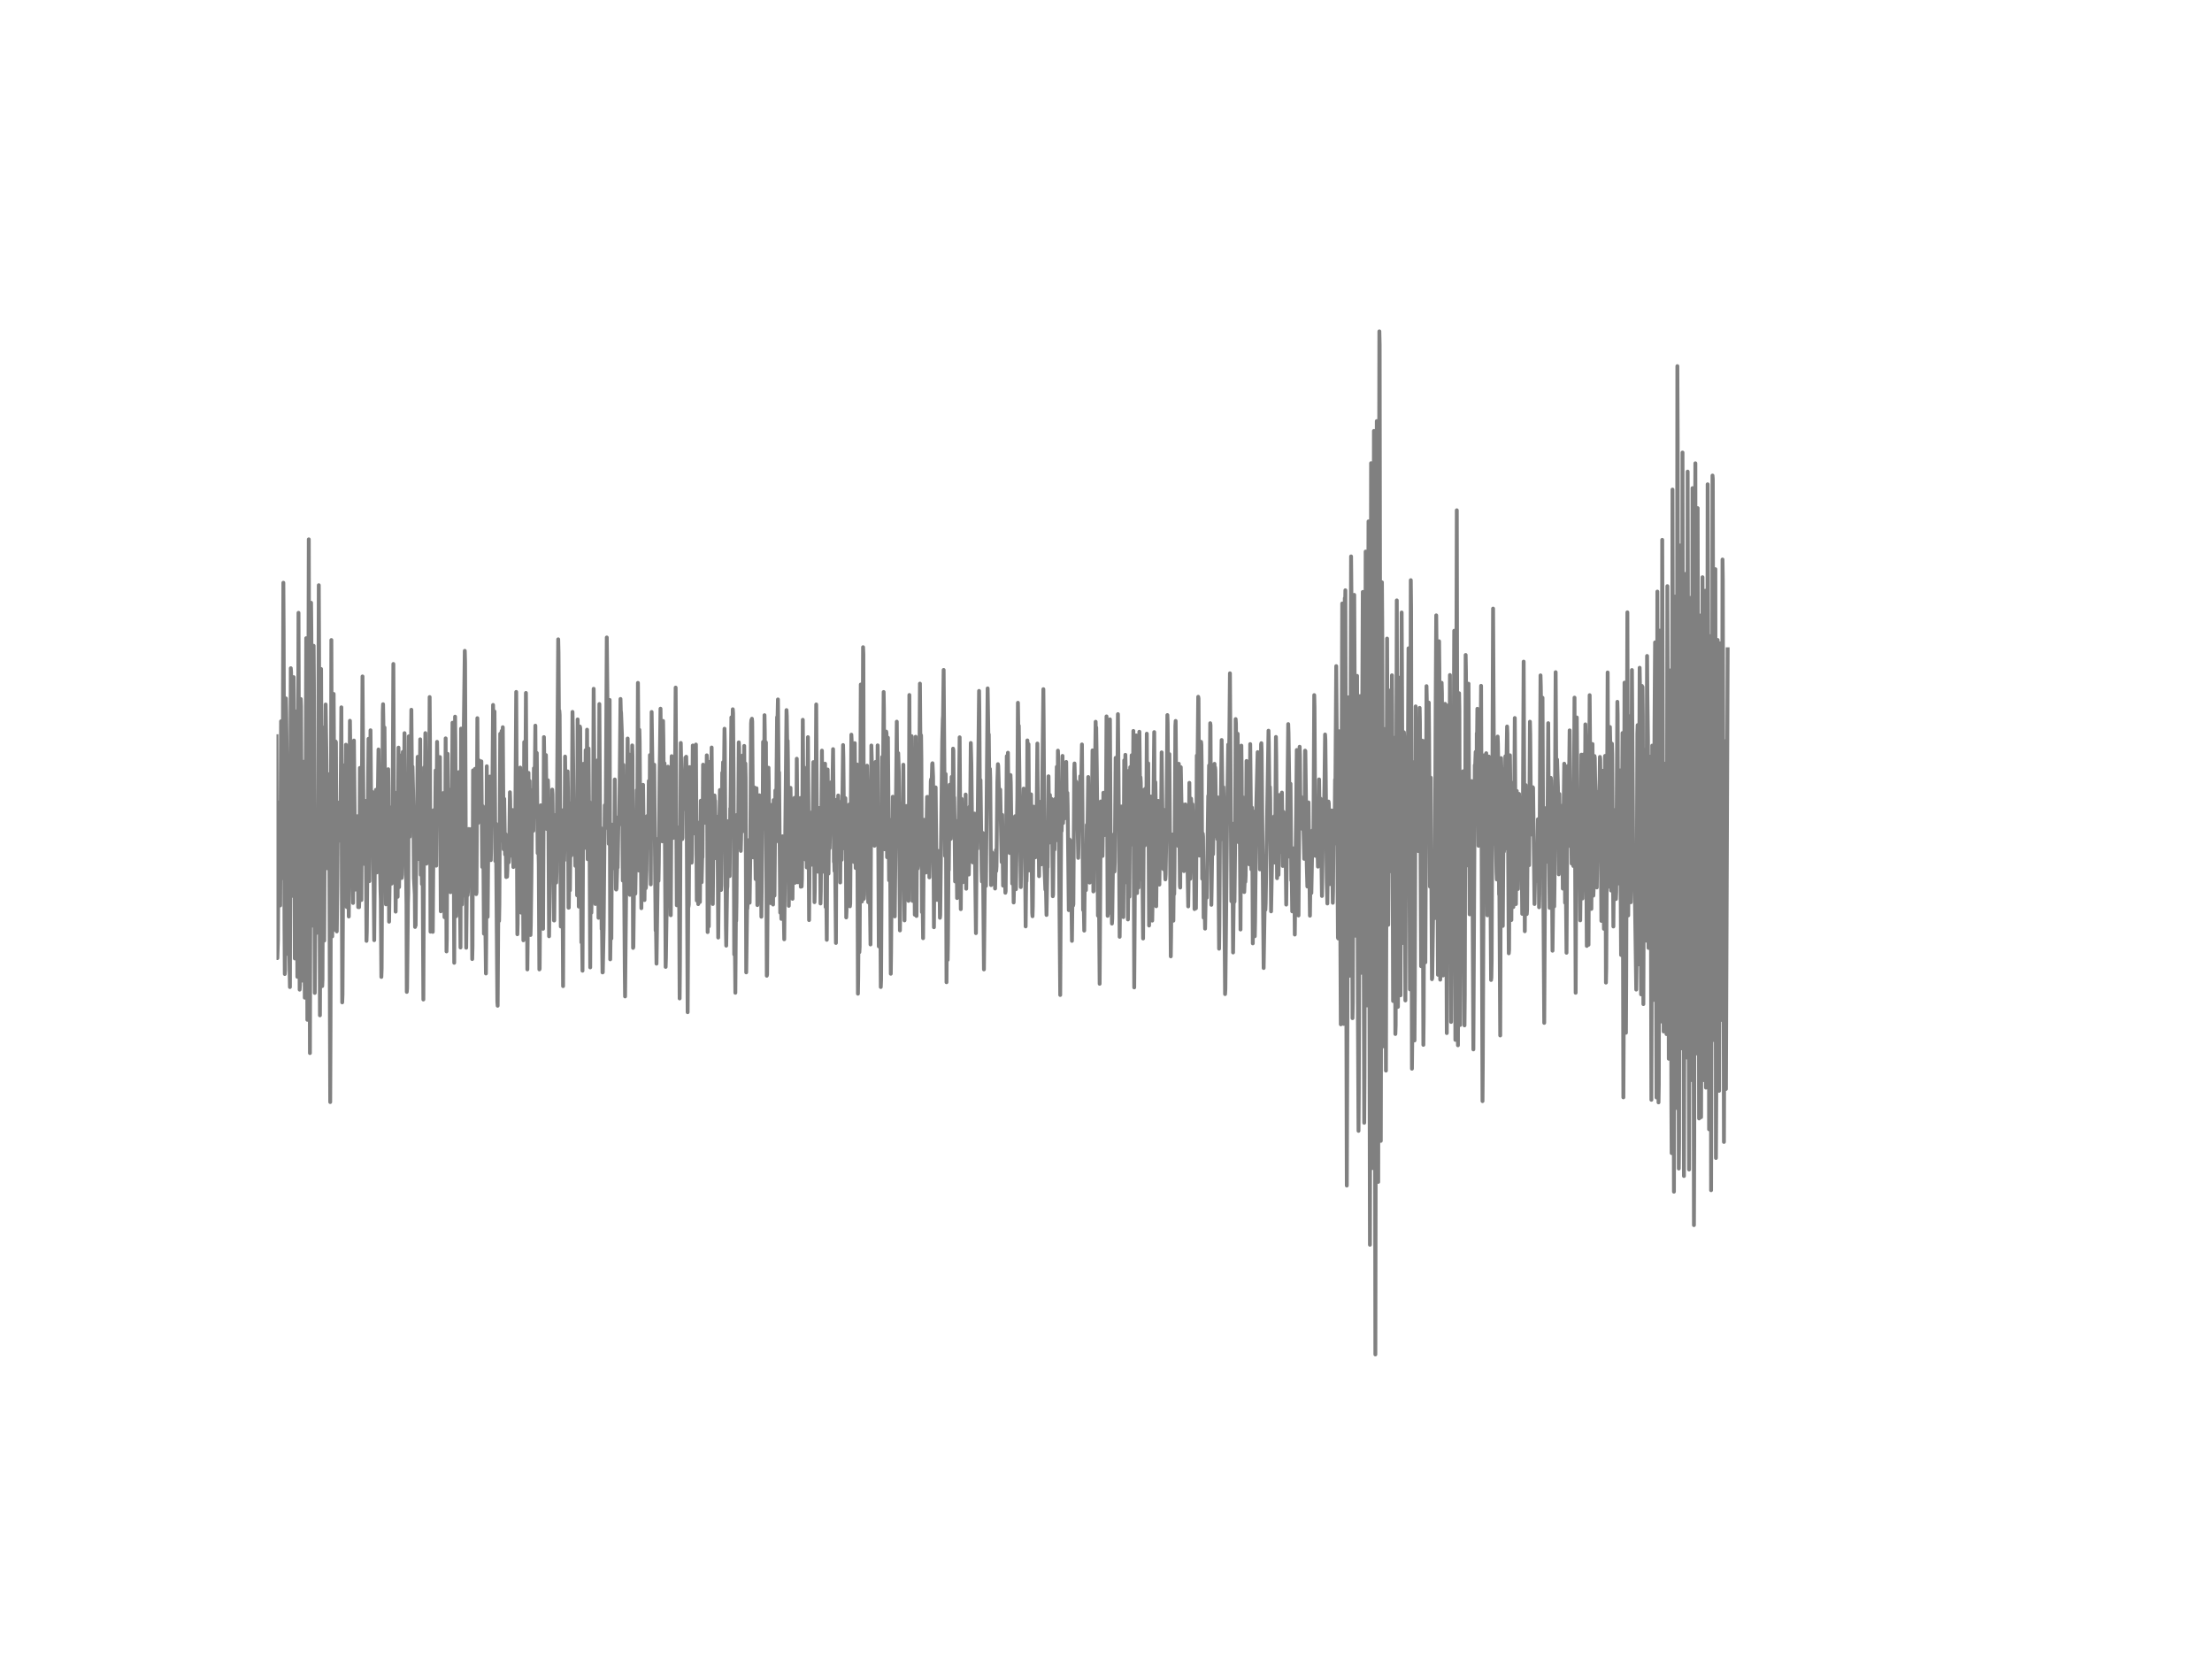 <?xml version="1.0" encoding="utf-8" standalone="no"?>
<!DOCTYPE svg PUBLIC "-//W3C//DTD SVG 1.1//EN"
  "http://www.w3.org/Graphics/SVG/1.1/DTD/svg11.dtd">
<!-- Created with matplotlib (http://matplotlib.org/) -->
<svg height="432pt" version="1.1" viewBox="0 0 576 432" width="576pt" xmlns="http://www.w3.org/2000/svg" xmlns:xlink="http://www.w3.org/1999/xlink">
 <defs>
  <style type="text/css">
*{stroke-linecap:butt;stroke-linejoin:round;}
  </style>
 </defs>
 <g id="figure_1">
  <g id="patch_1">
   <path d="
M0 432
L576 432
L576 0
L0 0
z
" style="fill:#ffffff;"/>
  </g>
  <g id="axes_1">
   <g id="line2d_1">
    <path clip-path="url(#p7ff5b81e1d)" d="
M72 191.704
L72.074 226.333
L72.223 249.489
L72.372 244.823
L72.595 208.961
L72.67 214.813
L72.967 235.78
L73.19 187.81
L73.414 228.683
L73.637 200.897
L73.786 151.741
L73.86 164.459
L74.083 241.16
L74.158 253.636
L74.232 252.634
L74.455 181.866
L74.53 185.472
L74.678 198.178
L74.902 248.383
L75.05 232.22
L75.497 257.034
L75.72 173.998
L75.794 174.989
L76.166 233.28
L76.241 228.948
L76.464 176.314
L76.538 182.707
L76.762 249.581
L76.836 246.701
L77.134 185.242
L77.208 190.967
L77.431 254.362
L77.506 245.272
L77.729 159.575
L78.026 257.702
L78.101 256.539
L78.324 182.016
L78.398 183.894
L78.696 255.352
L79.068 198.34
L79.142 204.676
L79.366 259.799
L79.44 253.59
L79.738 166.176
L80.035 265.559
L80.11 255.986
L80.407 140.44
L80.705 274.222
L81.002 156.948
L81.077 164.701
L81.3 241.044
L81.449 217.486
L81.672 168.157
L81.746 178.295
L81.97 258.555
L82.193 226.426
L82.342 243.003
L82.49 223.004
L82.714 240.906
L82.862 204.561
L83.011 152.386
L83.086 169.355
L83.309 264.395
L83.458 227.75
L83.606 174.194
L83.755 211.219
L83.904 256.781
L83.978 255.053
L84.202 189.458
L84.425 244.938
L84.574 210.781
L84.797 183.444
L85.02 198.363
L85.243 226.103
L85.392 210.678
L85.541 216.852
L85.69 201.6
L85.987 286.975
L86.062 267.322
L86.285 166.66
L86.508 243.844
L86.582 236.218
L86.806 182.327
L86.88 180.691
L87.252 242.104
L87.401 193.087
L87.475 193.271
L87.698 242.542
L87.847 230.734
L87.996 212.106
L88.07 212.383
L88.145 217.705
L88.294 208.95
L88.368 218.891
L88.517 210.217
L88.666 212.44
L88.889 184.182
L89.112 261.02
L89.186 258.958
L89.484 199.296
L89.558 203.777
L89.707 228.81
L89.782 228.637
L90.079 193.916
L90.302 236.206
L90.526 204.319
L90.674 221.195
L90.823 238.66
L91.046 200.448
L91.121 187.684
L91.195 193.363
L91.344 209.549
L91.493 199.895
L91.567 203.236
L91.716 227.912
L91.79 226.852
L91.939 235.135
L92.162 192.833
L92.534 231.656
L92.683 215.251
L92.758 215.85
L92.832 224.755
L93.055 212.532
L93.13 216.541
L93.278 236.218
L93.427 227.151
L93.502 236.229
L93.576 232.992
L93.725 199.953
L94.097 234.363
L94.394 176.141
L94.692 219.076
L94.841 224.962
L94.99 209.629
L95.064 210.793
L95.138 208.546
L95.213 208.593
L95.362 232.957
L95.436 245.007
L95.51 242.634
L95.957 192.384
L96.18 229.455
L96.478 190.161
L96.552 198.708
L96.701 217.233
L96.998 206.242
L97.073 207.821
L97.445 244.823
L97.668 217.279
L97.742 220.562
L97.891 205.655
L98.114 227.186
L98.561 195.16
L98.858 219.306
L99.082 231.851
L99.156 234.075
L99.305 254.396
L99.379 252.15
L99.677 185.38
L99.751 183.375
L99.974 196.819
L100.123 189.446
L100.495 235.492
L100.57 233.499
L100.718 225.009
L100.793 224.824
L100.867 225.861
L101.09 200.298
L101.165 205.92
L101.314 240.008
L101.537 223.868
L101.76 210.263
L101.909 225.193
L101.983 230.089
L102.206 217.901
L102.43 172.892
L102.653 221.921
L102.727 213.5
L102.802 206.312
L103.025 237.393
L103.248 217.14
L103.322 218.338
L103.397 221.345
L103.546 233.533
L103.769 194.676
L103.918 231.01
L103.992 225.538
L104.141 196.692
L104.215 199.618
L104.438 226.771
L104.513 227.128
L104.587 228.626
L104.662 227.796
L104.885 195.794
L105.108 217.981
L105.331 190.909
L105.554 220.297
L105.778 229.789
L105.852 235.584
L105.926 258.29
L106.001 257.357
L106.224 235.158
L106.298 232.692
L106.447 191.727
L106.67 217.889
L106.745 211.991
L106.968 200.091
L107.117 184.815
L107.266 202.141
L107.414 199.642
L107.563 205.989
L107.638 210.666
L107.786 228.614
L108.01 232.923
L108.084 241.378
L108.158 240.814
L108.233 240.975
L108.456 214.088
L108.53 213.938
L108.605 211.807
L108.754 197.073
L108.902 223.707
L108.977 219.871
L109.126 197.003
L109.274 209.664
L109.423 192.511
L109.572 227.808
L109.646 223.234
L109.721 224.513
L109.795 224.064
L109.87 230.216
L109.944 229.306
L110.018 219.226
L110.242 260.271
L110.465 199.803
L110.614 207.441
L110.762 190.898
L110.986 215.09
L111.06 224.893
L111.134 224.294
L111.283 201.784
L111.506 213.696
L111.581 212.936
L111.655 215.804
L111.73 212.083
L111.878 181.509
L111.953 192.753
L112.102 242.611
L112.176 238.153
L112.325 217.233
L112.548 242.542
L112.622 242.104
L112.697 242.657
L112.92 210.966
L113.143 225.331
L113.218 224.363
L113.441 200.621
L113.59 225.423
L113.738 202.303
L113.813 193.167
L114.036 206.185
L114.185 198.962
L114.259 203.743
L114.334 203.305
L114.408 204.261
L114.482 202.268
L114.557 197.13
L114.78 237.312
L114.854 230.861
L114.929 222.912
L115.003 224.202
L115.078 224.939
L115.45 206.507
L115.747 238.844
L115.822 236.01
L115.896 226.817
L116.045 192.269
L116.194 226.402
L116.268 247.749
L116.342 244.593
L116.566 196.301
L116.789 215.85
L116.863 212.878
L117.012 223.073
L117.161 220.642
L117.235 223.361
L117.31 232.324
L117.384 226.46
L117.533 205.517
L117.607 215.009
L117.682 212.106
L117.83 188.191
L118.054 198.996
L118.277 250.71
L118.5 186.612
L118.574 193.156
L118.798 238.579
L118.946 229.928
L119.021 227.866
L119.17 208.881
L119.318 221.564
L119.393 218.753
L119.467 201.047
L119.542 205.448
L119.765 232.646
L119.914 246.724
L120.062 189.723
L120.137 195.805
L120.286 235.538
L120.434 227.554
L120.509 233.28
L120.658 192.119
L120.732 193.098
L121.03 169.471
L121.104 172.374
L121.253 212.36
L121.402 246.793
L121.625 224.698
L121.774 233.096
L121.848 232.266
L121.922 228.937
L122.071 215.862
L122.146 219.433
L122.22 219.226
L122.294 217.532
L122.518 225.585
L122.741 215.85
L122.815 218.707
L122.964 249.742
L123.038 246.447
L123.187 200.598
L123.262 202.141
L123.41 228.948
L123.634 209.03
L123.708 200.183
L123.782 202.833
L124.006 232.831
L124.08 232.37
L124.303 187.004
L124.452 214.341
L124.526 214.226
L124.675 201.761
L124.75 198.006
L124.824 198.962
L124.898 204.641
L125.047 199.054
L125.196 204.319
L125.345 198.248
L125.568 225.757
L125.717 209.917
L125.791 211.138
L126.014 243.13
L126.089 237.784
L126.163 227.29
L126.238 228.211
L126.535 253.498
L126.61 244.339
L126.758 199.526
L126.982 238.752
L127.205 211.104
L127.279 212.21
L127.428 216.714
L127.577 202.21
L127.651 206.3
L127.8 223.983
L127.874 221.069
L127.949 213.5
L128.023 213.846
L128.098 213.938
L128.172 211.092
L128.395 183.56
L128.47 187.281
L128.544 185.91
L128.618 187.983
L128.767 185.265
L128.99 224.237
L129.065 218.016
L129.139 214.468
L129.511 260.824
L129.586 261.896
L129.809 228.718
L129.883 230.227
L129.958 239.812
L130.032 235.642
L130.255 191.059
L130.33 197.787
L130.404 218.961
L130.478 212.855
L130.627 190.333
L130.776 190.564
L130.85 192.614
L130.925 189.366
L131.148 221.161
L131.297 208.017
L131.52 222.509
L131.594 217.129
L131.669 217.244
L131.818 228.384
L131.966 225.366
L132.041 228.292
L132.115 226.656
L132.19 220.654
L132.264 221.656
L132.413 223.937
L132.487 224.548
L132.562 223.188
L132.785 206.289
L132.859 208.512
L133.008 222.797
L133.157 215.793
L133.231 217.878
L133.454 210.92
L133.603 219.686
L133.678 225.78
L133.826 216.553
L133.901 220.205
L134.198 212.774
L134.422 180.173
L134.719 243.279
L134.794 240.572
L135.017 204.826
L135.166 229.029
L135.24 228.292
L135.463 199.872
L135.686 237.646
L135.984 200.747
L136.058 204.618
L136.282 244.858
L136.356 233.902
L136.505 193.225
L136.579 197.602
L136.728 217.509
L136.951 180.438
L137.323 252.438
L137.398 245.272
L137.621 201.243
L137.77 224.456
L137.918 203.351
L137.993 209.641
L138.142 243.475
L138.216 240.987
L138.365 229.57
L138.588 206.346
L138.662 205.759
L138.886 216.334
L139.034 200.045
L139.109 202.441
L139.183 208.915
L139.406 188.951
L139.555 212.705
L139.778 196.07
L140.002 222.152
L140.15 218.177
L140.299 225.193
L140.448 252.438
L140.522 252.322
L140.82 209.698
L141.043 230.1
L141.192 209.963
L141.266 210.92
L141.415 241.862
L141.638 191.935
L141.713 196.45
L141.862 203.074
L141.936 201.992
L142.01 203.8
L142.085 201.75
L142.159 196.612
L142.382 215.873
L142.457 215.597
L142.68 203.178
L142.754 205.482
L142.978 243.809
L143.275 215.885
L143.35 217.037
L143.424 219.283
L143.573 208.086
L143.722 212.394
L143.796 205.609
L143.87 206.772
L144.242 239.674
L144.317 239.708
L144.614 212.233
L144.838 229.824
L144.912 227.128
L145.358 166.475
L145.433 169.908
L145.582 193.421
L145.656 185.057
L145.73 186.14
L146.028 241.263
L146.102 240.192
L146.251 227.151
L146.4 232.37
L146.474 229.306
L146.623 256.792
L146.772 210.885
L146.846 211.081
L146.921 224.052
L146.995 219.755
L147.144 197.003
L147.367 214.975
L147.442 214.26
L147.665 218.961
L147.814 200.863
L147.888 205.713
L148.037 236.367
L148.111 236.356
L148.26 224.905
L148.409 231.84
L148.632 209.18
L148.781 222.774
L148.855 220.435
L149.078 185.38
L149.153 189.55
L149.45 217.636
L149.525 217.44
L149.674 212.936
L149.822 225.469
L149.897 225.193
L150.046 209.526
L150.12 213.178
L150.269 233.142
L150.418 187.327
L150.492 191.992
L150.715 236.079
L151.013 189.193
L151.087 189.596
L151.385 245.376
L151.459 238.026
L151.534 240.111
L151.682 252.772
L151.906 198.893
L151.98 201.485
L152.129 215.77
L152.203 215.194
L152.278 220.792
L152.501 195.345
L152.575 203.627
L152.65 213.35
L152.724 208.086
L152.873 189.999
L153.022 223.741
L153.096 219.928
L153.245 194.895
L153.394 213.143
L153.468 208.765
L153.691 251.908
L153.84 211.15
L153.989 237.669
L154.212 220.47
L154.286 226.909
L154.435 216.265
L154.584 179.355
L155.03 235.4
L155.105 230.434
L155.254 200.079
L155.328 202.107
L155.402 201.704
L155.477 211.772
L155.551 208.742
L155.626 197.983
L155.7 202.475
L155.849 238.994
L156.072 183.329
L156.295 221.334
L156.37 220.861
L156.444 215.551
L156.667 241.931
L156.742 239.512
L156.89 253.221
L156.965 253.186
L157.188 241.69
L157.486 209.687
L157.634 215.654
L157.709 215.62
L157.858 191.647
L158.006 165.992
L158.155 180.749
L158.527 219.744
L158.602 215.09
L158.75 182.258
L158.899 249.811
L158.974 244.466
L159.048 234.455
L159.122 239.362
L159.197 244.385
L159.346 214.721
L159.42 215.954
L159.569 225.25
L159.643 226.126
L159.792 221.702
L159.941 225.25
L160.09 202.971
L160.238 216.979
L160.387 231.563
L160.462 231.644
L160.536 231.379
L160.759 224.594
L160.834 225.919
L161.057 212.786
L161.131 213.039
L161.206 214.756
L161.28 212.982
L161.578 182.004
L161.652 185.08
L161.726 185.587
L161.95 191.359
L162.173 229.306
L162.322 199.158
L162.694 252.829
L162.768 259.476
L163.438 192.303
L163.512 200.183
L163.586 208.316
L163.735 196.404
L163.81 200.344
L164.033 233.026
L164.107 228.292
L164.33 200.425
L164.479 207.268
L164.628 194.1
L164.702 196.969
L164.851 246.839
L164.926 246.562
L165.223 217.981
L165.298 215.988
L165.446 232.715
L165.818 205.747
L165.893 213.178
L165.967 211.473
L166.116 177.823
L166.19 187.972
L166.339 226.69
L166.488 190.034
L166.562 192.902
L166.711 211.438
L166.786 212.89
L166.86 217.912
L167.009 236.494
L167.158 217.774
L167.232 222.301
L167.306 222.221
L167.455 204.365
L167.827 234.374
L167.976 222.071
L168.125 231.31
L168.199 231.114
L168.348 226.633
L168.497 212.509
L168.571 212.59
L168.794 220.792
L168.943 203.351
L169.092 214.272
L169.166 209.871
L169.241 196.612
L169.315 203.109
L169.464 230.296
L169.687 185.391
L169.91 200.932
L170.059 204.226
L170.208 216.76
L170.357 199.123
L170.729 242.312
L170.803 239.524
L170.952 250.94
L171.398 218.362
L171.473 229.386
L171.547 225.009
L171.77 200.31
L171.845 196.255
L171.994 184.539
L172.44 219.087
L172.663 187.73
L172.738 192.418
L172.886 208.489
L173.035 198.754
L173.333 251.781
L173.407 249.442
L173.556 238.879
L173.63 238.291
L173.779 224.79
L173.928 199.642
L174.002 207.786
L174.151 223.2
L174.3 216.322
L174.449 221.794
L174.523 219.099
L174.672 238.326
L174.895 196.9
L174.97 206.196
L175.118 218.143
L175.267 206.358
L175.342 218.189
L175.416 217.302
L175.565 201.727
L175.714 211.438
L175.937 179.044
L176.234 235.734
L176.383 215.378
L176.458 216.76
L176.606 224.824
L176.681 224.064
L176.83 228.695
L176.978 259.995
L177.053 251.389
L177.276 193.455
L177.499 204.768
L177.648 218.511
L177.722 218.166
L177.871 201.681
L178.02 210.274
L178.094 210.678
L178.243 205.793
L178.318 206.323
L178.466 197.291
L178.615 202.095
L178.69 197.05
L178.764 200.252
L179.062 263.578
L179.21 235.872
L179.285 236.102
L179.359 235.503
L179.582 199.745
L179.806 222.946
L179.954 212.279
L180.029 215.781
L180.103 224.64
L180.178 222.705
L180.401 194.123
L180.55 208.397
L180.698 196.877
L180.922 217.037
L180.996 214.802
L181.219 193.87
L181.442 234.501
L181.517 229.075
L181.666 214.168
L181.814 235.434
L181.889 234.374
L182.038 217.786
L182.261 234.881
L182.484 208.5
L182.558 216.207
L182.707 229.732
L182.856 223.442
L182.93 223.258
L183.079 199.112
L183.154 202.095
L183.302 203.777
L183.451 201.623
L183.674 214.272
L183.823 204.895
L183.972 207.775
L184.046 196.681
L184.121 197.787
L184.27 242.715
L184.418 228.2
L184.567 241.229
L184.716 198.409
L184.79 198.501
L184.939 223.81
L185.014 226.46
L185.311 194.642
L185.609 235.411
L185.683 227.635
L185.906 208.477
L185.981 208.293
L186.055 207.13
L186.13 208.558
L186.204 208.5
L186.502 223.499
L186.725 212.671
L186.874 219.375
L187.022 244.143
L187.32 214.767
L187.469 205.713
L187.766 231.748
L187.841 230.607
L188.064 201.22
L188.138 202.337
L188.213 201.738
L188.287 198.478
L188.362 199.572
L188.51 203.27
L188.659 189.757
L188.734 193.363
L189.031 241.494
L189.106 246.251
L189.329 231.471
L189.403 230.884
L189.626 213.823
L189.998 228.142
L190.147 210.516
L190.222 211.346
L190.37 194.895
L190.445 186.797
L190.519 188.064
L190.668 193.248
L190.817 184.689
L190.891 185.714
L191.04 204.538
L191.189 248.544
L191.263 242.024
L191.338 243.199
L191.486 258.52
L191.635 236.529
L191.71 239.8
L191.784 234.57
L191.933 212.175
L192.082 220.792
L192.156 219.548
L192.23 216.645
L192.379 193.306
L192.454 194.676
L192.602 219.202
L192.677 215.942
L192.751 210.827
L192.9 221.576
L192.974 218.707
L193.346 196.738
L193.57 216.415
L193.644 213.512
L193.793 194.227
L193.942 214.111
L194.016 211.645
L194.09 198.812
L194.165 202.729
L194.314 253.21
L194.537 236.114
L194.611 236.621
L194.686 234.95
L194.76 230.054
L194.834 231.955
L194.909 228.902
L195.058 218.719
L195.206 235.066
L195.355 223.937
L195.578 188.41
L195.653 187.488
L195.727 191.22
L195.802 187.154
L195.876 187.914
L196.025 209.261
L196.099 223.258
L196.174 221.242
L196.397 205.021
L196.546 212.06
L196.769 228.925
L196.843 225.124
L196.992 205.252
L197.215 235.688
L197.29 232.059
L197.587 213.062
L197.736 207.083
L197.885 225.538
L197.959 224.502
L198.108 217.117
L198.257 238.717
L198.629 207.256
L198.703 193.179
L198.778 195.794
L198.926 215.793
L199.075 186.232
L199.15 190.518
L199.298 212.936
L199.447 193.317
L199.67 254.085
L199.745 253.774
L200.117 199.906
L200.191 204.33
L200.266 216.23
L200.34 216.138
L200.414 214.249
L200.489 216.472
L200.638 235.158
L200.712 229.974
L200.861 209.595
L201.307 235.549
L201.456 208.339
L201.53 211.922
L201.679 233.222
L201.902 205.828
L202.051 219.202
L202.349 186.739
L202.423 189.204
L202.572 182.131
L202.795 207.648
L202.87 201.116
L203.018 219.226
L203.167 237.658
L203.242 231.967
L203.316 232.047
L203.465 239.282
L203.762 217.762
L204.209 244.593
L204.804 184.907
L204.878 186.474
L205.027 196.52
L205.102 192.879
L205.176 198.236
L205.399 235.883
L205.548 223.258
L205.697 232.842
L205.846 205.148
L205.92 209.364
L206.069 213.016
L206.143 212.002
L206.218 212.325
L206.366 234.052
L206.515 219.26
L206.664 226.955
L206.887 207.752
L207.036 229.882
L207.11 223.546
L207.185 214.099
L207.334 221.875
L207.482 197.568
L207.78 229.755
L208.301 208.132
L208.375 207.798
L208.524 230.907
L208.598 230.285
L208.673 228.084
L208.747 230.849
L208.822 228.868
L208.896 219.398
L209.045 187.43
L209.194 206.842
L209.268 203.72
L209.342 199.78
L209.566 222.117
L209.64 223.419
L209.714 223.039
L209.789 223.868
L209.938 216.034
L210.086 225.884
L210.161 222.198
L210.384 191.946
L210.533 212.256
L210.682 239.593
L210.83 222.209
L210.905 223.315
L211.054 213.327
L211.128 215.862
L211.277 225.193
L211.351 223.2
L211.426 211.473
L211.5 212.659
L211.574 220.504
L211.798 198.443
L212.021 221.495
L212.095 234.927
L212.17 231.817
L212.393 209.122
L212.542 183.433
L212.765 226.218
L212.839 224.363
L212.988 226.99
L213.286 216.553
L213.36 210.39
L213.434 211.668
L213.583 223.43
L213.658 235.273
L213.732 232.093
L214.03 195.46
L214.178 214.387
L214.253 212.728
L214.402 199.008
L214.625 227.059
L214.848 198.858
L214.997 236.194
L215.071 233.441
L215.146 230.838
L215.294 244.731
L215.518 200.367
L215.592 206.507
L215.741 227.497
L215.89 212.095
L216.038 220.873
L216.41 203.708
L216.634 212.429
L216.931 195.068
L217.08 211.104
L217.154 224.444
L217.229 224.018
L217.303 226.806
L217.452 222.751
L217.675 245.549
L217.824 208.27
L217.898 208.881
L218.047 220.481
L218.122 218.408
L218.27 207.141
L218.494 216.299
L218.568 209.238
L218.642 209.341
L218.717 215.09
L218.791 229.801
L218.94 208.834
L219.163 223.891
L219.535 194.008
L219.61 197.291
L219.833 220.066
L219.907 220.93
L219.982 219.306
L220.13 207.844
L220.279 221.633
L220.354 238.902
L220.428 237.243
L220.651 222.14
L220.726 222.831
L220.8 223.822
L220.949 216.461
L221.098 209.514
L221.172 209.468
L221.321 236.01
L221.395 235.296
L221.693 191.301
L221.767 192.948
L222.065 211.104
L222.214 204.203
L222.362 224.467
L222.437 220.124
L222.586 193.513
L222.809 226.034
L222.958 221.875
L223.032 216.737
L223.181 199.066
L223.33 236.356
L223.404 258.762
L223.478 254.338
L223.627 230.561
L223.702 238.925
L223.776 247.956
L223.85 246.586
L224.148 178.237
L224.222 181.797
L224.446 234.754
L224.52 228.914
L224.743 168.526
L224.818 170.323
L224.966 234.04
L225.041 232.98
L225.264 212.797
L225.413 219.272
L225.785 199.377
L225.859 203.017
L226.082 234.939
L226.157 232.946
L226.231 233.361
L226.306 234.178
L226.38 231.391
L226.454 232.52
L226.529 234.086
L226.678 245.94
L226.901 194.123
L227.05 199.181
L227.124 199.158
L227.198 199.469
L227.347 210.966
L227.496 202.314
L227.719 220.239
L227.868 214.571
L228.017 198.386
L228.091 198.559
L228.389 214.664
L228.538 194.089
L228.612 199.768
L228.835 246.436
L228.91 241.436
L228.984 243.867
L229.058 246.194
L229.207 241.148
L229.282 244.984
L229.356 257.023
L229.43 255.179
L229.728 197.107
L229.877 203.881
L229.951 201.393
L230.1 180.196
L230.174 184.562
L230.323 221.149
L230.77 190.495
L230.844 190.955
L230.993 223.223
L231.067 223.154
L231.216 192.084
L231.514 229.225
L231.588 226.379
L231.737 213.466
L231.96 253.567
L232.034 247.91
L232.183 228.753
L232.258 230.25
L232.332 227.624
L232.481 207.464
L232.63 230.239
L232.704 229.985
L232.853 222.877
L233.002 238.637
L233.522 187.914
L233.671 205.551
L233.746 201.934
L233.894 196.116
L234.043 200.874
L234.192 221.357
L234.341 242.289
L234.713 209.353
L234.787 210.378
L234.862 213.869
L234.936 213.166
L235.085 211.115
L235.234 199.123
L235.382 222.555
L235.531 239.674
L235.754 213.823
L235.829 218.776
L235.903 217.44
L236.052 209.871
L236.201 215.159
L236.275 212.498
L236.35 214.283
L236.573 234.582
L236.647 225.423
L236.796 180.968
L236.945 216.357
L237.019 228.96
L237.094 223.165
L237.317 205.782
L237.391 191.693
L237.466 199.342
L237.614 234.593
L237.986 212.544
L238.061 215.689
L238.21 238.199
L238.284 231.771
L238.433 191.842
L238.656 238.522
L238.73 225.585
L238.805 211.979
L238.879 215.562
L238.954 226.195
L239.028 225.469
L239.177 221.748
L239.251 222.589
L239.549 178.007
L239.623 187.741
L239.772 203.835
L239.846 191.462
L239.921 197.522
L240.07 237.519
L240.144 234.593
L240.218 230.769
L240.367 244.305
L240.59 213.466
L240.739 222.463
L240.814 221.103
L240.888 216.68
L240.962 216.91
L241.111 227.197
L241.409 207.521
L241.483 208.523
L241.558 207.51
L241.632 208.166
L242.004 228.465
L242.153 222.244
L242.376 203.489
L242.45 202.925
L242.525 204.25
L242.599 203.812
L242.748 198.847
L242.822 198.743
L242.971 202.222
L243.194 241.459
L243.269 231.494
L243.641 205.033
L243.864 227.935
L244.013 234.34
L244.087 234.225
L244.236 221.553
L244.31 224.122
L244.385 225.93
L244.459 222.186
L244.534 222.774
L244.608 225.527
L244.757 238.994
L244.831 238.268
L245.352 193.041
L245.501 187.361
L245.575 186.347
L245.724 174.447
L245.947 204.296
L246.096 222.877
L246.17 217.797
L246.245 201.554
L246.319 210.436
L246.468 255.778
L246.617 234.674
L246.691 239.938
L246.766 249.949
L246.84 245.572
L246.989 224.893
L247.063 226.575
L247.286 204.342
L247.361 206.749
L247.584 218.442
L247.807 202.291
L247.882 203.65
L248.03 213.8
L248.105 208.431
L248.179 194.941
L248.254 195.425
L248.402 212.659
L248.477 207.659
L248.551 212.578
L248.7 229.536
L248.849 213.857
L248.923 217.624
L248.998 216.806
L249.072 216.668
L249.221 233.856
L249.295 231.229
L249.518 213.569
L249.593 215.124
L249.667 211.576
L249.89 191.992
L250.039 213.604
L250.188 236.747
L250.337 217.348
L250.411 208.017
L250.486 212.267
L250.709 229.743
L250.858 210.62
L250.932 211.115
L251.155 222.946
L251.23 227.186
L251.453 206.888
L251.602 231.425
L251.825 210.436
L251.974 215.804
L252.048 212.89
L252.122 213.684
L252.271 227.739
L252.346 224.098
L252.494 210.01
L252.569 211.507
L252.643 210.459
L252.792 193.467
L252.941 198.973
L253.164 218.696
L253.313 224.571
L253.462 213.857
L253.536 216.276
L253.61 222.981
L253.685 221.299
L253.759 211.841
L254.131 242.991
L254.354 214.249
L254.429 218.592
L254.503 221.023
L254.95 179.908
L255.024 185.403
L255.173 209.871
L255.322 203.121
L255.619 226.633
L255.694 229.547
L255.768 226.99
L255.917 216.898
L256.214 252.438
L256.512 221.944
L256.586 221.172
L256.735 230.688
L257.182 179.251
L257.405 194.031
L257.479 191.232
L257.628 206.196
L257.702 204.964
L257.777 200.218
L257.851 202.568
L258.074 230.481
L258.223 224.444
L258.298 221.933
L258.372 223.891
L258.521 230.146
L258.67 222.405
L258.818 228.799
L258.967 225.85
L259.116 231.379
L259.339 221.334
L259.414 226.817
L259.488 225.631
L259.711 203.616
L259.86 198.985
L259.934 199.457
L260.306 211.956
L260.455 205.609
L260.827 224.479
L260.976 212.175
L261.199 230.619
L261.422 217.186
L261.646 230.538
L261.72 228.822
L261.794 232.474
L261.869 232.036
L262.166 196.888
L262.241 198.893
L262.315 202.234
L262.464 196.001
L262.687 218.673
L262.762 215.631
L262.91 222.117
L262.985 220.781
L263.134 201.819
L263.208 203.846
L263.357 215.597
L263.431 213.35
L263.506 217.371
L263.58 230.089
L263.654 226.656
L263.729 219.387
L263.803 222.405
L263.952 235.008
L264.101 228.718
L264.175 227.67
L264.324 212.544
L264.547 231.552
L264.919 207.625
L265.068 182.995
L265.217 193.478
L265.291 188.974
L265.812 230.999
L266.035 214.963
L266.11 215.735
L266.407 213.419
L266.556 205.344
L266.779 216.461
L266.854 214.859
L267.077 241.24
L267.151 233.51
L267.226 227.543
L267.3 229.478
L267.374 226.817
L267.523 192.799
L267.598 194.469
L267.672 205.309
L267.821 193.778
L268.044 226.667
L268.193 214.306
L268.267 218.753
L268.342 216.553
L268.49 206.842
L268.788 237.738
L268.862 238.591
L268.937 236.114
L269.16 210.044
L269.234 215.044
L269.309 214.076
L269.383 211.83
L269.606 223.258
L269.755 212.509
L269.904 216.507
L270.127 193.617
L270.276 214.906
L270.35 212.175
L270.425 214.571
L270.574 228.165
L270.722 208.788
L271.02 223.868
L271.169 225.078
L271.69 179.458
L271.764 187.845
L271.987 225.919
L272.21 231.656
L272.285 228.637
L272.359 230.492
L272.508 238.257
L272.731 225.596
L272.806 225.803
L273.029 202.141
L273.252 219.421
L273.401 207.003
L273.475 210.067
L273.624 215.516
L273.773 207.994
L273.847 213.385
L273.922 212.751
L273.996 216.034
L274.145 233.384
L274.219 232.888
L274.442 211.726
L274.591 221.23
L274.74 208.063
L274.814 208.731
L274.963 218.085
L275.186 199.676
L275.335 218.811
L275.484 195.46
L275.558 197.487
L276.079 259.096
L276.228 229.478
L276.377 208.132
L276.451 216.392
L276.526 212.936
L276.674 196.831
L276.823 214.33
L276.898 210.148
L276.972 204.883
L277.121 213.189
L277.195 209.802
L277.344 200.724
L277.493 209.86
L277.642 198.397
L277.79 212.613
L277.939 206.45
L278.014 209.791
L278.311 237.001
L278.46 218.569
L278.534 221.161
L278.609 221.668
L278.683 218.857
L278.758 219.11
L279.055 238.786
L279.13 245.007
L279.353 225.331
L279.427 235.826
L279.502 235.446
L279.725 200.943
L279.799 198.801
L279.948 203.892
L280.097 203.386
L280.171 204.157
L280.246 203.581
L280.394 208.477
L280.469 207.21
L280.766 223.396
L280.841 220.251
L280.99 211.588
L281.064 214.491
L281.287 202.141
L281.436 216.173
L281.585 201.704
L281.734 193.847
L281.882 211.933
L282.031 236.966
L282.18 234.017
L282.329 242.335
L282.552 221.103
L282.775 231.794
L282.998 214.779
L283.147 218.546
L283.37 202.326
L283.742 229.835
L283.966 208.051
L284.114 228.407
L284.189 226.414
L284.486 195.402
L284.635 216.634
L284.71 232.139
L284.784 232.036
L284.933 211.784
L285.007 210.827
L285.305 187.937
L285.379 191.393
L285.454 189.435
L285.602 200.206
L285.751 214.376
L285.9 238.441
L286.049 222.935
L286.123 226.909
L286.346 256.182
L286.644 208.696
L286.718 210.77
L286.942 221.023
L287.09 222.9
L287.314 206.427
L287.388 207.924
L287.611 217.463
L287.76 210.067
L287.909 215.574
L287.983 212.578
L288.132 186.543
L288.206 190.091
L288.43 238.487
L288.653 220.147
L289.025 187.315
L289.174 214.306
L289.322 237.819
L289.397 233.879
L289.471 234.743
L289.546 240.503
L289.62 239.316
L289.918 217.371
L290.066 224.456
L290.141 224.34
L290.215 226.944
L290.29 224.306
L290.513 197.338
L290.662 199.803
L290.736 197.718
L290.885 212.037
L291.108 185.956
L291.257 201.899
L291.554 243.947
L291.926 212.21
L292.001 209.998
L292.447 232.404
L292.522 238.821
L292.745 197.994
L292.894 211.841
L293.042 196.543
L293.117 199.78
L293.414 229.858
L293.563 218.016
L293.712 239.432
L293.786 232.911
L293.935 200.724
L294.084 233.51
L294.158 223.96
L294.307 199.768
L294.456 218.88
L294.53 215.885
L294.679 196.658
L294.754 198.513
L294.902 219.963
L295.126 190.333
L295.349 257.126
L295.423 246.159
L295.572 219.583
L295.646 231.874
L295.721 229.467
L295.87 191.497
L295.944 200.863
L296.093 232.554
L296.242 204.641
L296.465 231.137
L296.688 190.541
L296.762 196.013
L296.911 209.41
L296.986 202.395
L297.06 203.766
L297.283 228.914
L297.432 228.361
L297.506 229.628
L297.655 244.385
L297.878 205.678
L298.027 214.122
L298.102 220.17
L298.176 217.417
L298.25 205.367
L298.325 206.795
L298.474 217.336
L298.622 191.048
L298.771 219.352
L298.846 217.313
L298.994 198.766
L299.218 241.01
L299.441 218.799
L299.515 217.751
L299.664 207.406
L299.813 215.758
L300.036 239.731
L300.11 235.63
L300.334 210.482
L300.557 190.633
L300.706 222.52
L300.78 217.463
L300.854 203.674
L300.929 208.454
L301.078 235.987
L301.301 215.47
L301.598 208.546
L301.747 218.673
L301.896 230.354
L302.045 219.26
L302.119 220.504
L302.194 225.907
L302.268 223.592
L302.491 195.909
L302.714 213.65
L302.863 226.23
L302.938 224.905
L303.086 210.885
L303.161 211.899
L303.31 226.725
L303.384 226.633
L303.458 228.994
L303.533 227.773
L303.682 218.281
L303.756 215.954
L303.979 186.198
L304.054 188.294
L304.277 216.484
L304.351 210.597
L304.5 196.37
L304.723 226.46
L304.872 249.039
L304.946 243.878
L305.095 225.527
L305.17 227.197
L305.318 217.29
L305.542 239.754
L305.616 231.575
L305.69 229.524
L305.765 232.808
L305.839 226.264
L306.062 189.043
L306.137 187.73
L306.36 214.399
L306.434 216.299
L306.509 215.562
L306.658 209.825
L306.806 220.297
L306.955 198.881
L307.104 215.505
L307.253 230.653
L307.327 231.126
L307.476 199.768
L307.55 203.501
L307.848 220.274
L307.922 218.615
L308.071 209.514
L308.294 226.84
L308.443 214.364
L308.518 217.912
L308.666 209.457
L308.741 210.528
L308.815 216.76
L308.89 214.249
L308.964 210.021
L309.41 236.033
L309.485 231.195
L309.708 203.846
L309.931 228.833
L310.006 226.126
L310.154 207.959
L310.229 209.157
L310.378 220.689
L310.526 209.434
L310.75 218.085
L310.898 215.735
L311.047 236.724
L311.122 236.079
L311.27 222.509
L311.419 236.517
L311.494 228.66
L311.642 196.75
L311.717 198.225
L311.791 203.478
L312.014 181.44
L312.089 181.878
L312.312 222.797
L312.386 222.417
L312.758 193.167
L312.833 193.905
L312.907 198.778
L313.056 228.833
L313.13 227.462
L313.205 217.083
L313.279 217.924
L313.428 238.959
L313.577 231.759
L313.651 233.775
L313.8 241.816
L314.023 229.974
L314.246 233.752
L314.618 207.245
L314.693 210.839
L314.842 199.307
L314.99 209.238
L315.139 188.317
L315.214 188.836
L315.437 235.618
L315.511 231.183
L315.66 221
L315.734 222.152
L315.809 221.898
L315.883 222.428
L316.255 198.893
L316.33 201.22
L316.404 199.826
L316.478 200.575
L316.702 217.751
L316.776 213.189
L316.85 212.682
L316.999 218.523
L317.148 207.648
L317.446 247.046
L317.52 241.125
L317.669 217.947
L317.743 218.788
L317.818 215.47
L318.115 192.695
L318.338 207.936
L318.487 208.938
L318.562 204.975
L318.636 208.397
L319.008 258.866
L319.082 257.541
L319.529 213.281
L319.826 193.882
L320.05 195.932
L320.124 191.808
L320.273 175.323
L320.645 234.685
L320.868 214.445
L321.091 248.026
L321.314 228.614
L321.389 233.073
L321.463 234.801
L321.612 220.861
L321.761 187.246
L321.835 188.363
L322.058 216.783
L322.282 191.059
L322.505 219.064
L322.579 219.375
L322.654 219.352
L322.728 219.433
L322.802 213.673
L322.877 220.447
L323.026 242.047
L323.249 194.158
L323.323 201.058
L323.472 226.46
L323.546 224.605
L323.695 207.636
L323.77 209.929
L323.993 232.289
L324.216 227.002
L324.29 229.617
L324.365 227.992
L324.588 198.155
L324.662 199.25
L324.886 206.83
L325.183 217.198
L325.332 225.089
L325.555 193.755
L325.704 208.558
L325.853 226.379
L326.002 210.298
L326.076 215.551
L326.225 245.652
L326.522 211.357
L326.597 216.76
L326.746 243.798
L326.82 239.973
L327.118 210.516
L327.49 195.84
L327.564 196.197
L327.713 208.673
L327.862 204.307
L328.085 226.391
L328.159 223.799
L328.382 193.789
L328.457 193.524
L328.531 195.736
L329.052 252.069
L329.35 233.13
L329.498 236.92
L329.573 235.238
L330.317 190.264
L330.391 193.398
L330.54 205.713
L330.614 204.918
L330.689 204.941
L330.763 208.212
L330.986 237.323
L331.433 214.099
L331.507 213.166
L331.582 218.857
L331.656 218.834
L331.805 212.555
L331.954 224.617
L332.028 222.658
L332.251 191.9
L332.326 196.957
L332.549 228.683
L332.623 224.997
L332.772 213.777
L332.921 227.808
L333.144 207.014
L333.218 208.996
L333.516 221.806
L333.59 221.46
L333.814 206.381
L334.037 225.504
L334.186 211.38
L334.334 219.871
L334.483 216.322
L334.558 217.405
L334.632 217.544
L334.706 218.615
L334.781 222.082
L334.93 235.561
L335.45 188.548
L335.525 190.794
L335.748 206.116
L335.822 223.085
L335.897 219.963
L336.046 204.088
L336.269 229.259
L336.343 226.138
L336.492 237.323
L336.566 234.87
L336.715 220.896
L336.79 224.018
L336.864 234.202
L336.938 230.653
L337.013 224.951
L337.162 243.36
L337.682 195.287
L337.757 196.001
L337.831 198.95
L338.129 238.395
L338.426 194.446
L338.501 196.796
L338.65 215.401
L338.798 207.475
L338.947 213.373
L339.096 209.86
L339.245 215.954
L339.319 213.707
L339.394 214.018
L339.617 223.649
L339.691 218.719
L339.84 195.46
L339.914 195.552
L340.286 225.435
L340.435 230.849
L340.733 208.938
L341.105 238.452
L341.328 221.38
L341.477 232.531
L341.774 216.242
L341.849 218.58
L341.998 221.633
L342.221 181.002
L342.295 184.193
L342.518 222.866
L342.593 222.059
L342.816 211.265
L342.89 213.235
L343.188 225.677
L343.262 221.76
L343.486 202.948
L343.634 214.134
L343.709 214.111
L343.783 207.89
L343.858 207.97
L344.23 233.314
L344.378 223.707
L344.527 211.023
L344.602 211.576
L344.676 216.369
L344.899 203.858
L345.048 191.255
L345.122 192.614
L345.494 229.87
L345.643 235.273
L345.941 208.719
L346.015 209.192
L346.09 212.498
L346.238 228.119
L346.313 230.227
L346.387 228.672
L346.685 211.035
L346.759 212.751
L347.057 235.089
L347.131 232.036
L347.28 211.012
L347.354 215.182
L347.503 219.698
L347.652 203.017
L347.726 206.127
L347.95 173.457
L348.098 192.476
L348.396 244.178
L348.47 244.374
L348.694 190.414
L348.917 221.91
L349.14 266.734
L349.214 259.119
L349.363 198.501
L349.512 157.144
L349.586 159.31
L349.884 266.63
L350.182 155.762
L350.256 158.308
L350.33 153.7
L350.702 308.724
L350.851 266.4
L351.074 183.11
L351.149 181.567
L351.223 192.004
L351.446 254.085
L351.595 217.094
L351.818 144.887
L351.893 153.331
L352.19 265.133
L352.265 261.216
L352.414 215.343
L352.637 154.898
L352.786 185.276
L353.009 243.671
L353.083 237.899
L353.381 175.991
L353.604 265.294
L353.753 294.474
L353.827 284.417
L354.125 181.256
L354.422 253.325
L354.869 154.138
L355.018 208.097
L355.241 292.378
L355.315 280.293
L355.613 143.62
L355.687 155.958
L355.91 255.963
L355.985 261.826
L356.357 135.763
L356.506 212.648
L356.729 324.138
L356.878 227.554
L357.026 120.603
L357.101 123.552
L357.398 304.174
L357.473 294.682
L357.77 112.216
L357.845 122.642
L358.142 352.696
L358.291 266.146
L358.514 109.647
L358.589 126.858
L358.886 307.768
L359.11 133.079
L359.184 86.296
L359.258 89.752
L359.556 297.089
L359.854 151.626
L359.928 162.144
L360.226 272.471
L360.3 269.579
L360.598 189.815
L360.672 204.042
L360.895 278.795
L361.044 222.324
L361.193 166.28
L361.342 207.279
L361.49 240.826
L361.862 179.827
L362.086 226.886
L362.16 216.15
L362.234 216.553
L362.458 175.841
L362.532 186.37
L362.755 260.663
L362.83 257.103
L362.978 215.7
L363.127 192.107
L363.35 269.257
L363.425 266.999
L363.722 156.338
L364.02 262.184
L364.318 176.452
L364.392 183.686
L364.541 233.706
L364.69 259.188
L364.987 159.483
L365.062 173.71
L365.359 245.56
L365.434 237.462
L365.582 190.679
L365.657 191.935
L365.731 201.45
L365.954 260.513
L366.178 199.434
L366.252 203.224
L366.401 228.407
L366.55 208.754
L366.773 168.814
L366.922 196.992
L367.145 257.633
L367.368 151.073
L367.442 158.308
L367.666 278.289
L367.74 271.284
L368.038 198.466
L368.112 208.097
L368.335 270.939
L368.41 259.085
L368.633 183.94
L368.856 219.076
L368.93 214.157
L369.154 194.895
L369.377 221.633
L369.674 184.331
L369.749 188.041
L370.046 251.597
L370.344 192.856
L370.493 227.255
L370.642 272.079
L370.716 265.041
L370.939 192.971
L371.162 250.594
L371.46 178.664
L371.534 182.246
L371.832 205.09
L371.906 203.109
L372.055 182.949
L372.13 191.336
L372.353 230.872
L372.502 202.452
L372.576 202.51
L372.874 254.984
L372.948 254.638
L373.246 233.729
L373.32 225.538
L373.394 225.792
L373.543 239.109
L373.618 236.264
L373.841 185.046
L373.99 160.243
L374.138 175.795
L374.436 253.832
L374.734 166.982
L374.808 174.205
L375.031 255.11
L375.106 252.484
L375.403 177.788
L375.478 180.53
L375.701 250.71
L375.775 254.016
L375.998 221.08
L376.147 214.779
L376.296 183.272
L376.37 184.02
L376.445 188.813
L376.742 269.015
L377.04 183.709
L377.114 196.6
L377.263 228.211
L377.338 224.352
L377.561 175.772
L377.858 266.112
L377.933 253.325
L378.082 214.629
L378.156 223.246
L378.23 226.621
L378.305 239.881
L378.379 236.667
L378.528 196.842
L378.677 164.241
L378.751 165.611
L378.974 270.789
L379.049 253.117
L379.346 132.872
L379.495 216.311
L379.644 272.194
L379.942 180.507
L380.016 184.619
L380.239 266.907
L380.537 202.66
L380.611 206.415
L380.76 234.075
L380.983 200.84
L381.206 226.875
L381.355 267.01
L381.43 259.016
L381.653 170.554
L381.727 174.816
L382.025 225.343
L382.174 210.712
L382.397 178.03
L382.694 238.095
L382.769 233.66
L382.843 233.741
L383.215 203.397
L383.29 204.561
L383.662 273.266
L383.81 243.798
L384.034 199.238
L384.108 200.045
L384.257 195.794
L384.406 213.892
L384.48 211.542
L384.554 190.932
L384.629 192.05
L384.703 184.562
L385.001 220.251
L385.075 217.947
L385.224 202.856
L385.373 207.222
L385.447 205.275
L385.67 178.583
L386.042 286.733
L386.117 276.549
L386.414 203.386
L386.489 196.669
L386.712 223.522
L386.786 222.555
L387.01 196.128
L387.307 238.349
L387.382 236.425
L387.679 196.992
L387.902 215.551
L387.977 213.281
L388.274 255.191
L388.349 254.546
L388.423 250.295
L388.795 158.469
L389.093 214.594
L389.167 215.988
L389.242 219.767
L389.316 214.318
L389.39 216.276
L389.465 215.147
L389.688 227.22
L389.762 229.018
L389.986 191.796
L390.06 193.686
L390.134 198.731
L390.358 232.911
L390.432 231.61
L390.655 269.637
L390.878 197.407
L390.953 199.665
L391.027 201.531
L391.325 241.114
L391.548 210.102
L391.622 221.771
L391.697 217.843
L391.771 221.138
L391.994 196.934
L392.069 203.224
L392.143 201.473
L392.218 202.314
L392.441 189.181
L392.515 190.967
L392.887 248.244
L392.962 247.38
L393.185 196.669
L393.259 202.268
L393.408 222.394
L393.557 239.581
L393.78 203.881
L393.929 220.596
L394.078 236.183
L394.152 233.522
L394.45 186.97
L394.747 235.423
L394.97 205.966
L395.045 212.36
L395.268 231.494
L395.566 206.738
L395.789 226.541
L395.863 222.44
L396.012 207.74
L396.161 215.919
L396.384 237.969
L396.458 234.893
L396.756 172.282
L397.054 242.496
L397.277 204.422
L397.351 210.839
L397.574 238.026
L397.649 236.92
L397.872 207.487
L398.17 225.297
L398.393 187.926
L398.467 191.105
L398.69 217.313
L398.839 213.062
L398.988 217.244
L399.137 204.987
L399.211 205.148
L399.583 235.411
L399.806 224.306
L399.881 223.476
L399.955 223.684
L400.104 225.193
L400.178 229.409
L400.253 229.179
L400.476 213.316
L400.55 214.71
L400.625 218.396
L400.774 236.252
L400.848 232.946
L401.146 175.864
L401.22 178.664
L401.443 195.828
L401.666 181.682
L401.89 232.37
L402.113 266.354
L402.41 210.977
L402.485 210.989
L402.559 210.424
L402.708 218.074
L402.857 224.386
L402.931 220.366
L403.154 188.306
L403.303 213.108
L403.526 236.402
L403.824 202.545
L403.898 203.316
L403.973 207.245
L404.27 247.565
L404.568 223.546
L404.717 236.033
L404.791 230.342
L405.089 175.035
L405.312 213.638
L405.461 197.787
L405.684 205.079
L405.907 227.681
L406.056 206.749
L406.205 218.246
L406.354 219.525
L406.428 218.534
L406.502 220.712
L406.577 219.26
L406.726 209.825
L406.8 212.89
L406.949 231.391
L407.172 211.138
L407.321 198.858
L407.544 235.066
L407.618 231.828
L407.693 228.522
L407.767 232.819
L407.916 248.095
L408.214 199.457
L408.288 201.75
L408.437 212.544
L408.511 210.205
L408.734 190.184
L409.032 220.447
L409.181 217.993
L409.255 224.87
L409.33 222.589
L409.478 212.786
L409.702 225.504
L409.776 219.767
L409.999 181.659
L410.297 258.52
L410.594 186.82
L410.892 228.614
L410.966 226.863
L411.115 210.113
L411.338 230.446
L411.413 230.907
L411.487 239.662
L411.562 233.015
L411.785 196.497
L411.934 216.461
L412.082 233.96
L412.157 229.974
L412.38 196.45
L412.603 214.399
L412.752 203.685
L412.826 188.617
L412.901 191.958
L413.198 246.321
L413.422 209.883
L413.496 223.096
L413.645 246.021
L413.794 213.903
L413.942 181.014
L414.389 236.678
L414.686 193.743
L414.835 218.143
L414.91 233.222
L414.984 231.068
L415.207 196.865
L415.282 197.384
L415.43 206.6
L415.654 226.368
L415.802 231.091
L416.026 215.378
L416.1 217.302
L416.174 220.608
L416.323 206.058
L416.398 207.821
L416.546 202.291
L416.621 197.096
L416.695 197.683
L416.77 203.662
L416.993 239.8
L417.29 205.931
L417.365 200.713
L417.662 241.874
L417.96 196.831
L418.034 205.505
L418.183 255.871
L418.258 252.253
L418.481 209.837
L418.63 175.104
L418.853 230.907
L418.927 229.19
L419.225 189.308
L419.299 192.925
L419.522 231.898
L419.746 193.651
L419.82 196.474
L419.969 219.802
L420.118 241.263
L420.415 210.92
L420.49 212.717
L420.787 234.098
L420.862 232.335
L421.159 182.742
L421.234 185.99
L421.382 230.066
L421.457 227.048
L421.829 200.598
L422.126 248.682
L422.498 190.875
L422.722 285.754
L422.796 271.342
L423.019 177.754
L423.094 179.09
L423.391 268.934
L423.466 254.258
L423.763 159.448
L423.912 215.458
L423.986 238.383
L424.284 186.509
L424.358 190.99
L424.507 234.317
L424.582 230.573
L424.656 234.95
L424.73 230.849
L424.954 174.47
L425.326 229.294
L425.4 220.792
L425.474 220.159
L425.698 231.287
L426.07 257.691
L426.144 251.862
L426.367 190.955
L426.442 188.813
L426.665 251.113
L426.962 173.883
L427.037 178.318
L427.334 258.935
L427.409 257.276
L427.558 178.606
L427.632 180.933
L427.706 178.882
L427.781 186.301
L427.93 261.469
L428.153 195.183
L428.227 198.259
L428.302 202.786
L428.45 236.69
L428.525 232.059
L428.599 233.614
L428.674 244.95
L428.897 170.807
L428.971 180.806
L429.12 192.476
L429.269 246.839
L429.566 207.694
L429.641 197.026
L429.864 226.057
L430.013 286.387
L430.236 194.146
L430.31 202.775
L430.385 198.778
L430.459 213.12
L430.608 260.386
L430.831 188.962
L430.98 167.27
L431.352 285.788
L431.575 154.045
L431.798 238.084
L431.873 287.067
L431.947 282.516
L432.17 164.194
L432.245 164.529
L432.617 265.997
L432.691 254.868
L432.84 140.567
L433.212 268.6
L433.51 205.114
L433.584 198.858
L433.658 208.892
L433.807 239.017
L433.882 238.625
L433.956 269.28
L434.03 263.243
L434.179 152.628
L434.328 198.639
L434.402 188.905
L434.551 275.697
L434.626 249.5
L434.774 178.779
L434.849 180.219
L434.923 174.574
L434.998 187.81
L435.221 286.744
L435.295 300.269
L435.518 127.48
L435.89 310.314
L436.114 167.109
L436.188 155.336
L436.262 170.473
L436.486 277.494
L436.56 288.518
L436.634 270.789
L436.783 95.339
L436.858 113.771
L437.155 304.289
L437.23 297.492
L437.453 143.7
L437.527 142.03
L437.75 264.66
L437.825 260.767
L437.899 272.989
L437.974 258.486
L438.122 117.838
L438.494 306.236
L438.866 149.449
L439.015 264.741
L439.09 255.79
L439.164 247.795
L439.238 275.386
L439.313 244.904
L439.462 122.803
L439.759 273.588
L439.834 304.543
L440.057 174.459
L440.131 155.67
L440.354 281.261
L440.429 250.237
L440.578 259.949
L440.726 127.1
L440.875 213.972
L440.95 208.431
L441.098 319.023
L441.173 297.734
L441.396 138.839
L441.47 120.637
L441.619 274.36
L441.694 271.319
L441.768 240.111
L441.842 254.12
L441.917 238.51
L442.066 132.307
L442.214 209.814
L442.289 190.725
L442.438 291.249
L442.735 160.278
L442.81 173.099
L442.958 290.914
L443.107 239.316
L443.182 259.707
L443.33 150.301
L443.405 172.063
L443.479 212.97
L443.554 202.66
L443.628 199.204
L443.777 281.295
L444 178.882
L444.074 153.815
L444.223 283.219
L444.298 270.524
L444.372 221.898
L444.446 240.031
L444.521 256.32
L444.67 126.109
L444.893 198.824
L444.967 222.751
L445.042 294.071
L445.116 274.003
L445.339 171.36
L445.414 165.646
L445.562 309.934
L445.711 239.558
L445.786 241.793
L445.86 208.581
L445.934 123.828
L446.009 124.762
L446.306 270.824
L446.381 261.711
L446.53 188.029
L446.678 148.205
L446.827 301.547
L446.902 286.975
L447.05 236.171
L447.125 235.342
L447.274 166.637
L447.348 186.313
L447.646 284.049
L447.943 167.501
L448.018 173.56
L448.166 265.594
L448.315 189.953
L448.39 193.167
L448.464 189.78
L448.538 145.693
L448.613 151.085
L448.91 297.366
L448.985 272.148
L449.134 203.501
L449.282 193.006
L449.431 283.576
L449.878 169.056
L449.878 169.056" style="fill:none;stroke:#808080;stroke-linecap:square;"/>
   </g>
  </g>
 </g>
 <defs>
  <clipPath id="p7ff5b81e1d">
   <rect height="345.6" width="446.4" x="72.0" y="43.2"/>
  </clipPath>
 </defs>
</svg>
